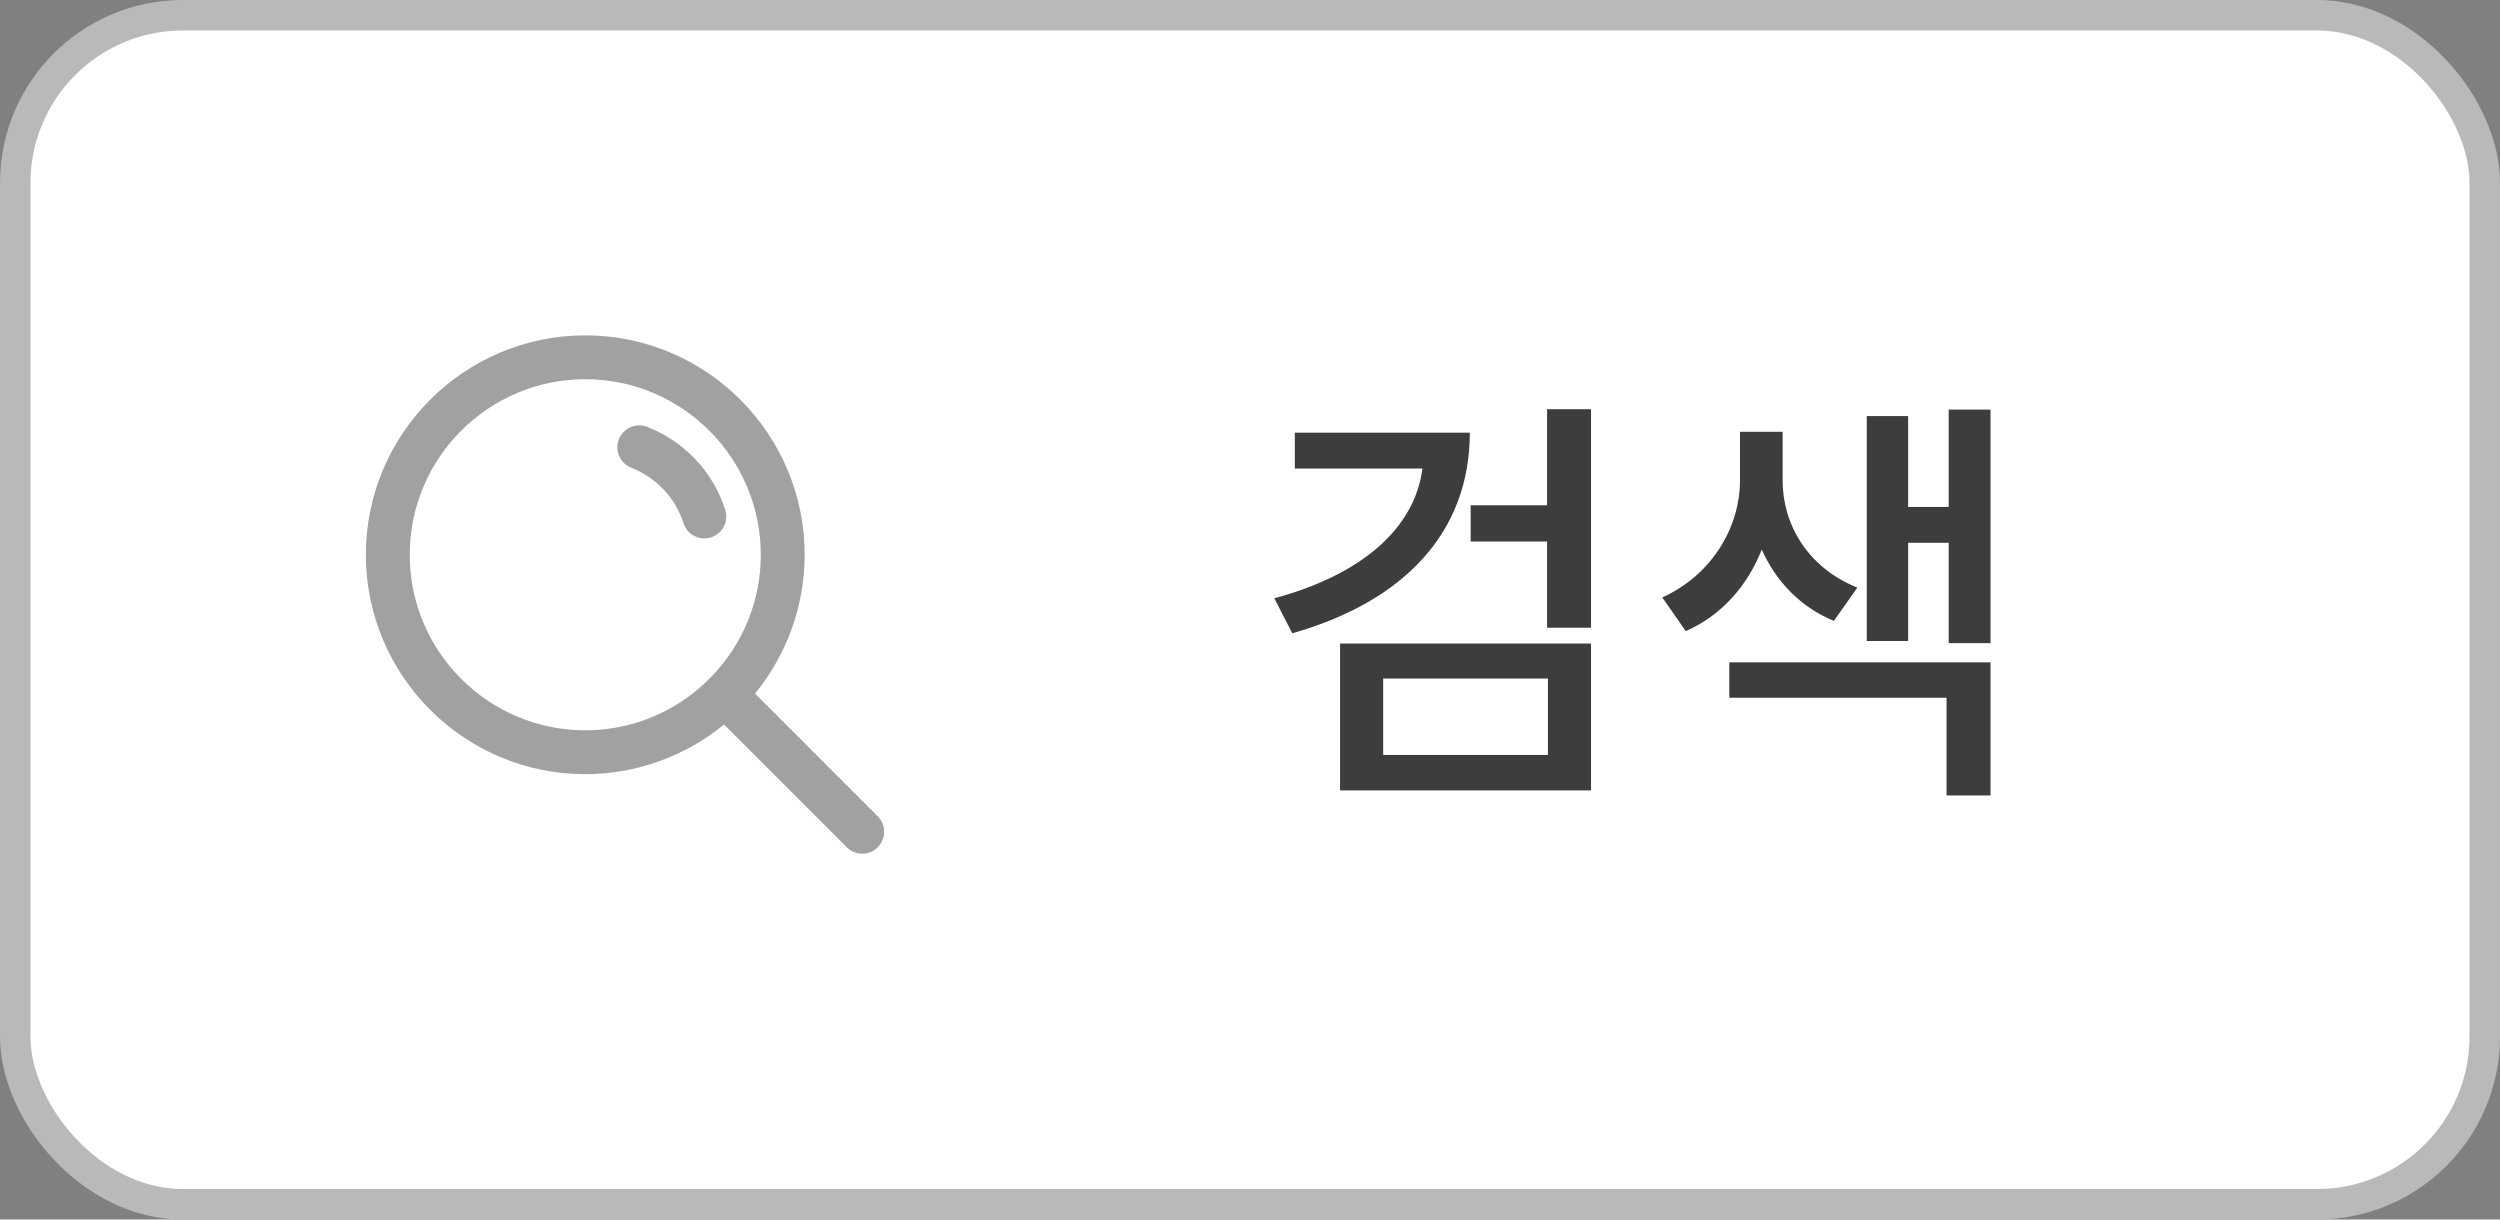 <svg width="82" height="40" viewBox="0 0 82 40" fill="none" xmlns="http://www.w3.org/2000/svg">
<rect x="0" y="0" width="82" height="40" fill="#808080" stroke="none"/>
<rect x="0.5" y="0.5" width="81" height="39" rx="5.5" fill="white" stroke="#B9B9B9"/>
<path d="M42.47 14.192H48.21C48.21 17.468 46.04 19.736 42.386 20.772L41.798 19.624C44.696 18.84 46.404 17.314 46.656 15.368H42.47V14.192ZM45.368 22.256V24.762H50.772V22.256H45.368ZM43.954 25.924V21.108H52.186V25.924H43.954ZM50.744 13.422H52.186V20.59H50.744V17.762H48.238V16.572H50.744V13.422ZM60.921 19.274L60.151 20.366C59.031 19.904 58.247 19.05 57.785 18.028C57.323 19.19 56.497 20.17 55.293 20.702L54.523 19.596C56.217 18.826 57.071 17.216 57.071 15.774V14.164H58.471V15.774C58.471 17.188 59.283 18.616 60.921 19.274ZM56.721 22.886V21.724H65.289V26.092H63.847V22.886H56.721ZM63.917 13.436H65.289V21.094H63.917V17.804H62.587V21.024H61.229V13.646H62.587V16.628H63.917V13.436Z" fill="#3D3D3D"/>
<path d="M23.102 17.66C22.787 17.66 22.512 17.459 22.417 17.159C22.154 16.331 21.529 15.668 20.703 15.339C20.525 15.268 20.384 15.132 20.308 14.956C20.232 14.779 20.229 14.584 20.3 14.405C20.309 14.383 20.32 14.361 20.33 14.339C20.454 14.1 20.699 13.951 20.969 13.951C21.06 13.951 21.149 13.968 21.235 14.002C22.463 14.491 23.394 15.482 23.787 16.723C23.846 16.906 23.829 17.101 23.741 17.272C23.652 17.442 23.503 17.568 23.319 17.626C23.249 17.649 23.176 17.66 23.102 17.66Z" fill="#A1A1A1"/>
<path d="M28.281 28C28.089 28 27.908 27.925 27.772 27.789L23.748 23.765C22.465 24.815 20.852 25.393 19.196 25.393C15.228 25.393 12 22.164 12 18.196C12 14.229 15.228 11 19.196 11C23.165 11 26.393 14.228 26.393 18.196C26.393 19.853 25.816 21.466 24.766 22.749L28.79 26.773C28.925 26.909 29 27.089 29 27.281C29 27.474 28.925 27.654 28.79 27.79C28.654 27.926 28.473 28 28.281 28ZM19.196 12.438C16.022 12.438 13.439 15.021 13.439 18.196C13.439 21.371 16.022 23.954 19.196 23.954C20.7 23.954 22.123 23.375 23.205 22.325C23.224 22.3 23.242 22.28 23.261 22.261C23.28 22.242 23.301 22.224 23.326 22.204C24.376 21.122 24.954 19.7 24.954 18.196C24.954 15.021 22.371 12.438 19.196 12.438Z" fill="#A1A1A1"/>
</svg>
